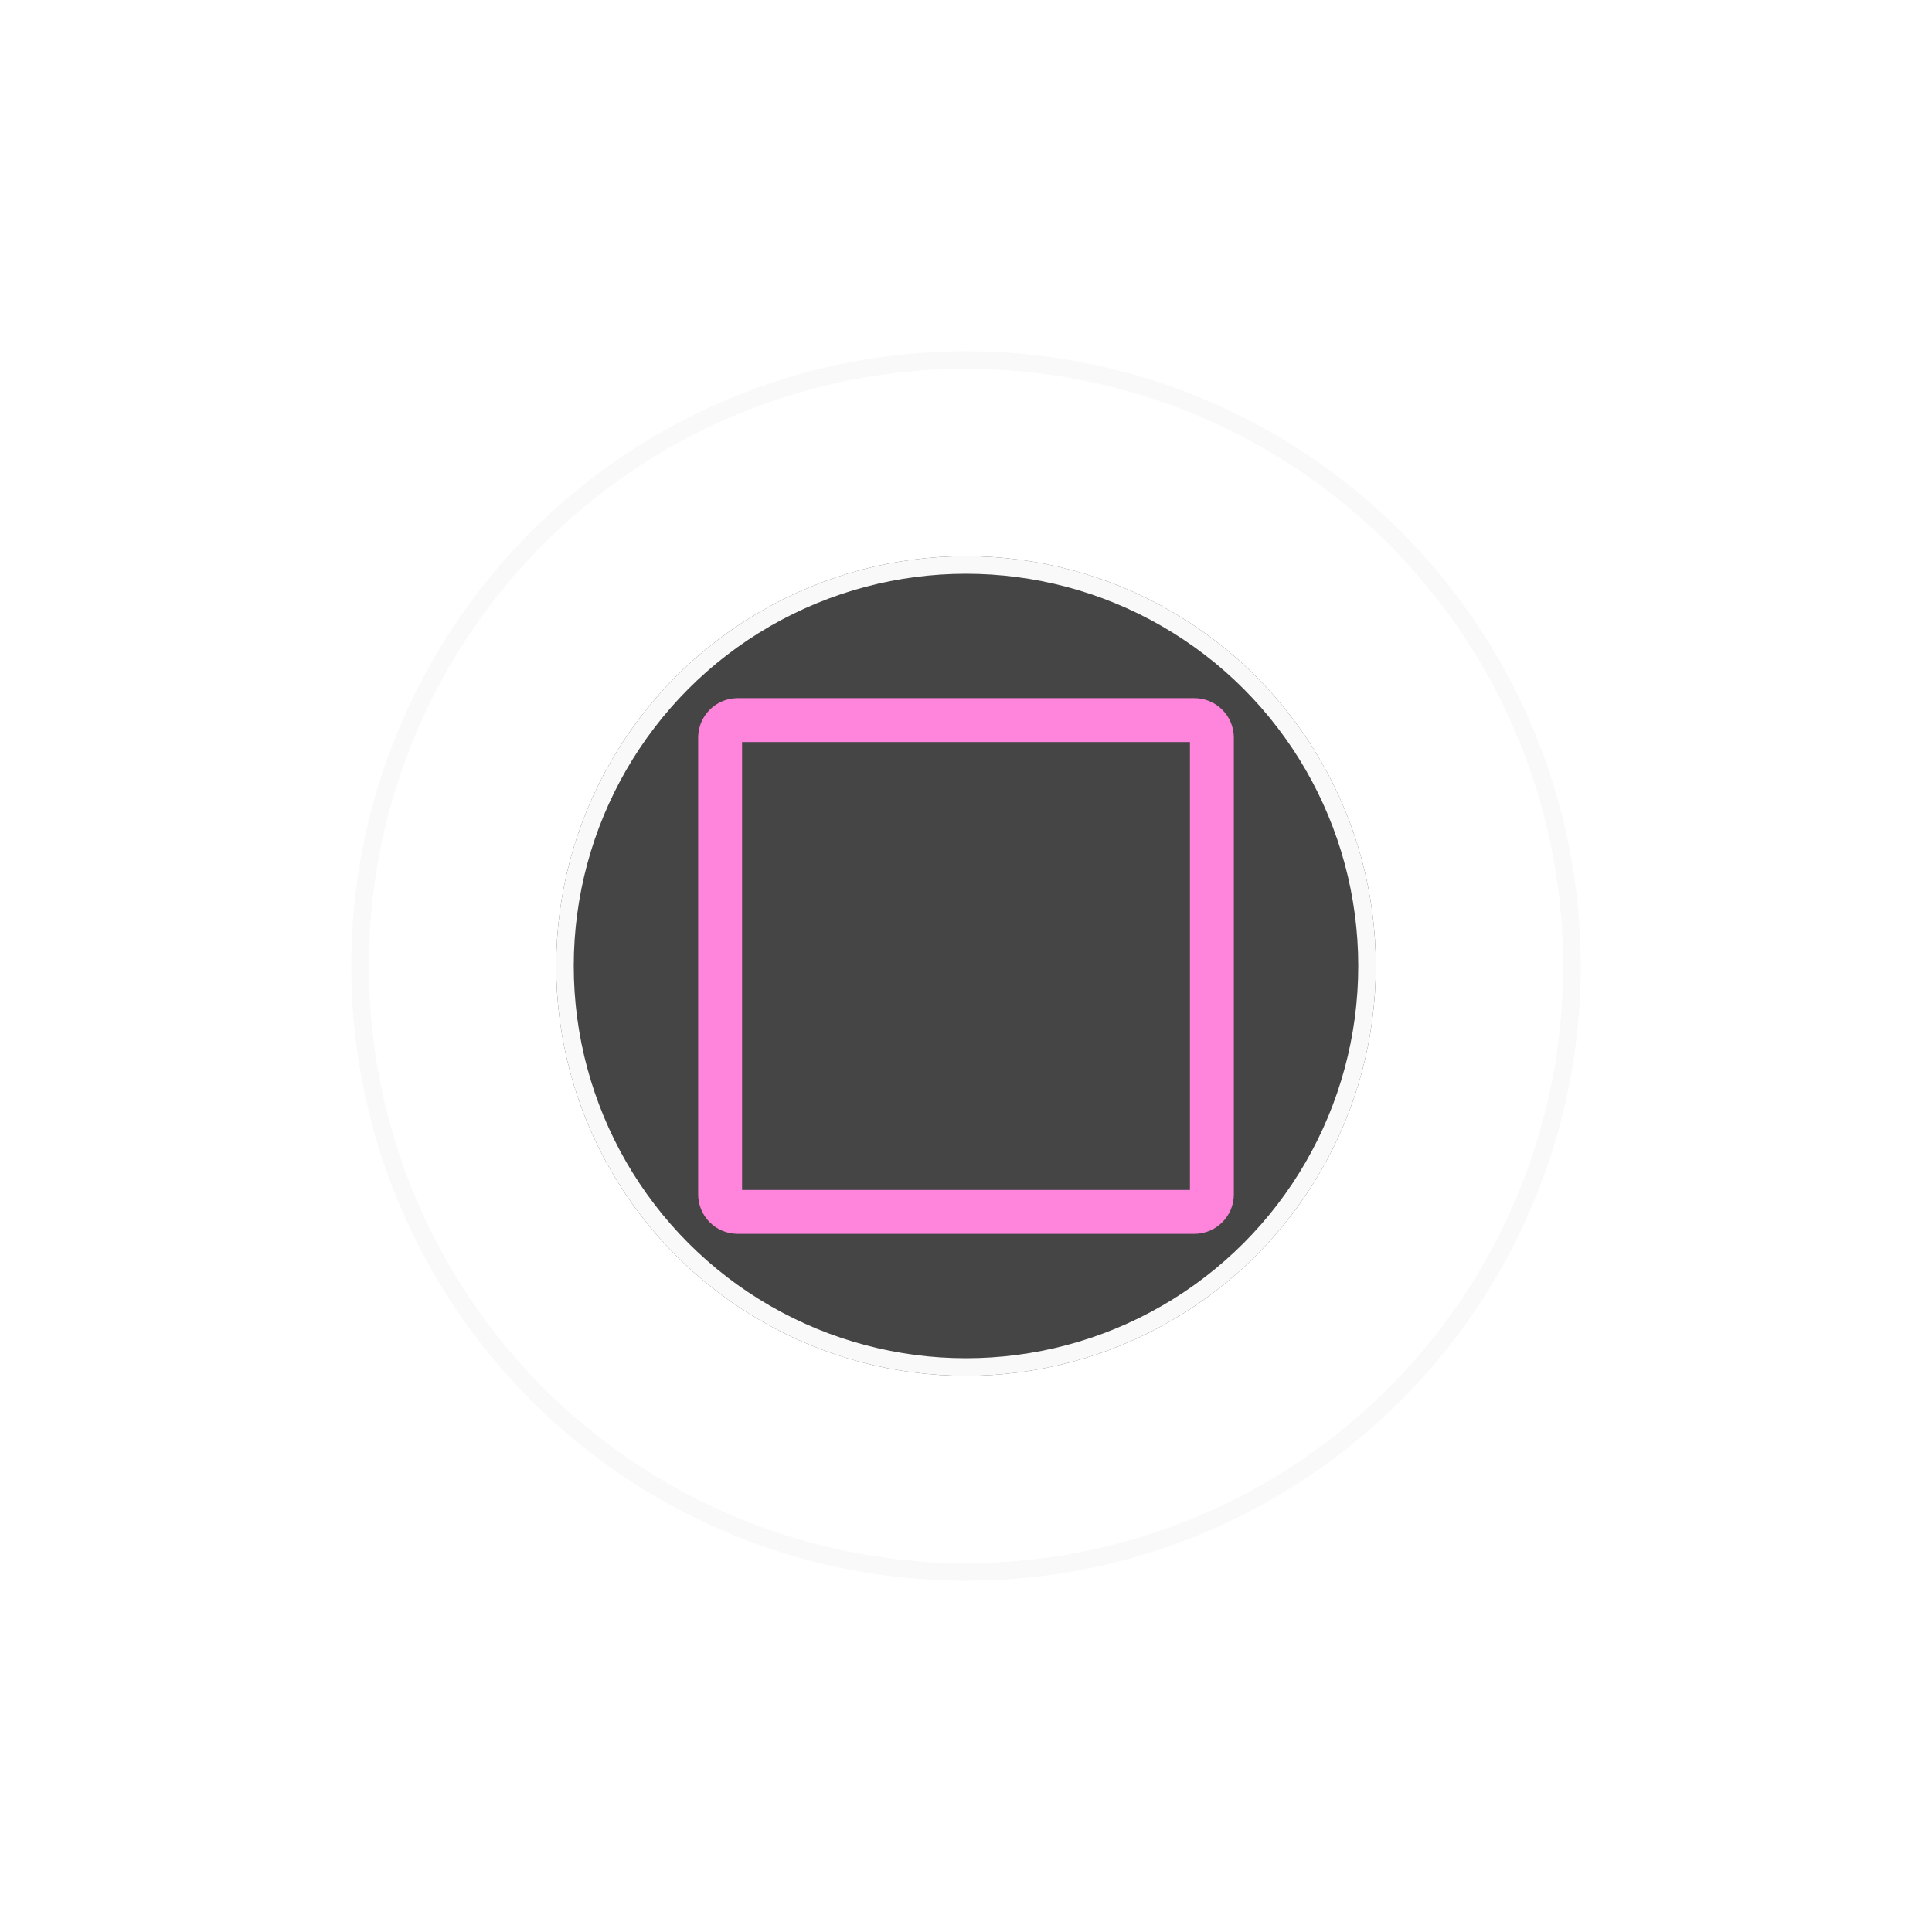 <svg width="110" height="110" viewBox="0 0 110 110" fill="none" xmlns="http://www.w3.org/2000/svg">
    <g filter="url(#filter0_d)">
    <circle cx="55" cy="55" r="35" fill="white"/>
    <circle cx="55" cy="55" r="34.5" stroke="#F9F9F9"/>
    </g>
    <g filter="url(#filter1_d)">
    <circle cx="55" cy="55" r="23.333" fill="#454545"/>
    <circle cx="55" cy="55" r="22.833" stroke="#F9F9F9"/>
    </g>
    <path d="M68 41H42C41.448 41 41 41.448 41 42V68C41 68.552 41.448 69 42 69H68C68.552 69 69 68.552 69 68V42C69 41.448 68.552 41 68 41Z" stroke="#FF84DC" stroke-width="2.5"/>
    <defs>
    <filter id="filter0_d" x="0" y="0" width="110" height="110" filterUnits="userSpaceOnUse" color-interpolation-filters="sRGB">
    <feFlood flood-opacity="0" result="BackgroundImageFix"/>
    <feColorMatrix in="SourceAlpha" type="matrix" values="0 0 0 0 0 0 0 0 0 0 0 0 0 0 0 0 0 0 127 0"/>
    <feOffset/>
    <feGaussianBlur stdDeviation="10"/>
    <feColorMatrix type="matrix" values="0 0 0 0 0 0 0 0 0 0 0 0 0 0 0 0 0 0 0.05 0"/>
    <feBlend mode="normal" in2="BackgroundImageFix" result="effect1_dropShadow"/>
    <feBlend mode="normal" in="SourceGraphic" in2="effect1_dropShadow" result="shape"/>
    </filter>
    <filter id="filter1_d" x="6.667" y="6.667" width="96.667" height="96.667" filterUnits="userSpaceOnUse" color-interpolation-filters="sRGB">
    <feFlood flood-opacity="0" result="BackgroundImageFix"/>
    <feColorMatrix in="SourceAlpha" type="matrix" values="0 0 0 0 0 0 0 0 0 0 0 0 0 0 0 0 0 0 127 0"/>
    <feOffset/>
    <feGaussianBlur stdDeviation="12.5"/>
    <feColorMatrix type="matrix" values="0 0 0 0 0 0 0 0 0 0 0 0 0 0 0 0 0 0 0.05 0"/>
    <feBlend mode="normal" in2="BackgroundImageFix" result="effect1_dropShadow"/>
    <feBlend mode="normal" in="SourceGraphic" in2="effect1_dropShadow" result="shape"/>
    </filter>
    </defs>
</svg>
